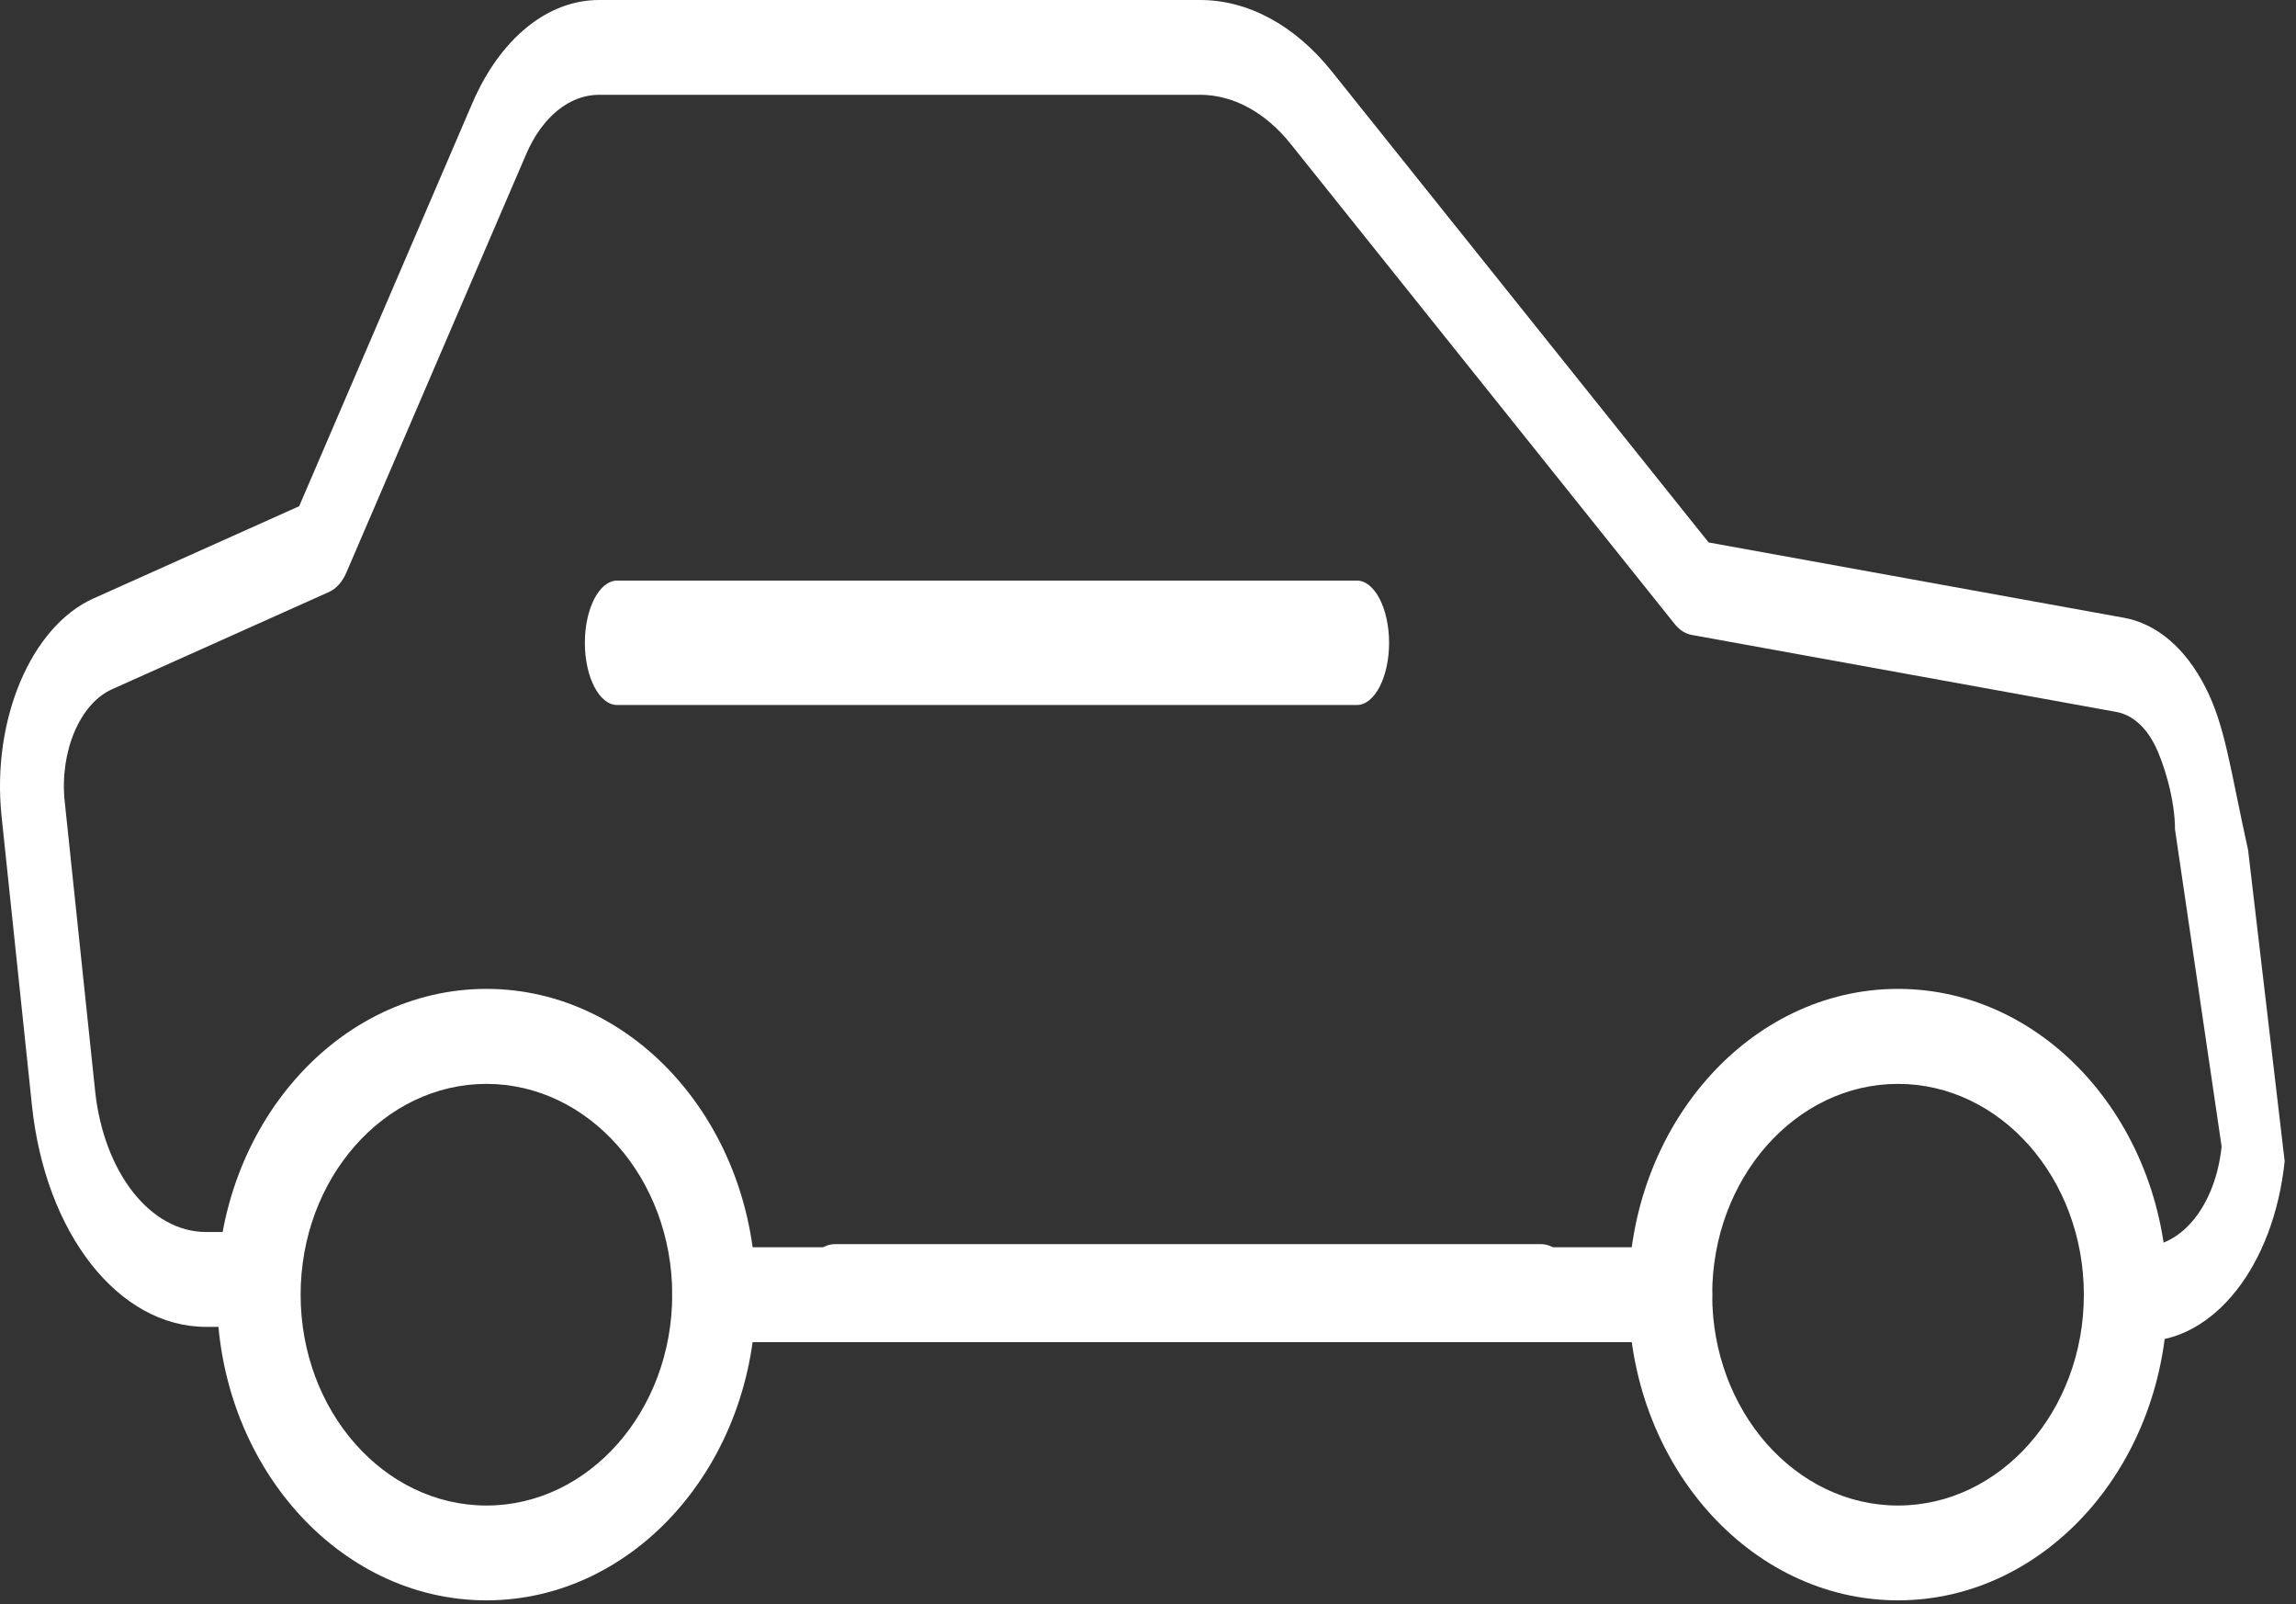 <svg width="63" height="44" viewBox="0 0 63 44" fill="none" xmlns="http://www.w3.org/2000/svg">
<rect x="0" y="0" width="63" height="44" fill="#333333" stroke="none"/>
<path d="M45.833 36.817H19.59C18.956 36.817 18.442 36.234 18.442 35.515C18.442 34.797 18.956 34.213 19.59 34.213H45.833C46.467 34.213 46.981 34.797 46.981 35.515C46.981 36.234 46.467 36.817 45.833 36.817Z" fill="white"/>
<path d="M13.348 43.899C9.271 43.899 5.953 40.139 5.953 35.513C5.953 30.886 9.268 27.126 13.348 27.126C17.423 27.126 20.74 30.886 20.74 35.513C20.74 40.139 17.423 43.899 13.348 43.899ZM13.348 29.732C10.536 29.732 8.249 32.325 8.249 35.515C8.249 38.705 10.536 41.298 13.348 41.298C16.158 41.298 18.445 38.705 18.445 35.515C18.445 32.325 16.156 29.732 13.348 29.732Z" fill="white"/>
<path d="M52.08 43.899C48.002 43.899 44.685 40.139 44.685 35.512C44.685 30.886 48 27.126 52.08 27.126C56.159 27.126 59.474 30.886 59.474 35.512C59.474 40.139 56.157 43.899 52.08 43.899ZM52.08 29.732C49.267 29.732 46.981 32.325 46.981 35.515C46.981 38.705 49.267 41.298 52.08 41.298C54.892 41.298 57.179 38.705 57.179 35.515C57.179 32.325 54.89 29.732 52.08 29.732Z" fill="white"/>
<path d="M42.283 36.403H22.913C22.446 36.403 22.066 35.893 22.066 35.265C22.066 34.637 22.446 34.127 22.913 34.127H42.283C42.75 34.127 43.13 34.637 43.13 35.265C43.13 35.893 42.75 36.403 42.283 36.403Z" fill="white"/>
<path d="M58.796 36.797H58.141C57.657 36.797 57.265 36.215 57.265 35.496C57.265 34.778 57.657 34.195 58.141 34.195H58.796C59.88 34.195 60.793 33.044 60.959 31.451L59.68 22.752C59.68 21.935 59.376 20.926 59.119 20.424C58.863 19.924 58.494 19.607 58.072 19.529L46.412 17.415C46.244 17.384 46.084 17.282 45.955 17.121L35.415 3.948C34.72 3.079 33.836 2.6 32.926 2.6H16.438C15.624 2.6 14.876 3.209 14.437 4.23L9.509 15.695C9.399 15.958 9.226 16.15 9.026 16.239L3.074 18.907C2.19 19.302 1.634 20.622 1.775 21.98L2.609 29.916C2.845 32.163 4.126 33.795 5.656 33.795H6.647C7.131 33.795 7.523 34.378 7.523 35.096C7.523 35.814 7.131 36.397 6.647 36.397H5.653C3.255 36.397 1.243 33.841 0.876 30.317L0.042 22.381C-0.232 19.747 0.851 17.184 2.565 16.416L8.209 13.886L12.963 2.824C13.725 1.057 15.023 0 16.438 0H32.929C34.249 0 35.532 0.695 36.542 1.957L46.883 14.88L58.285 16.947C59.182 17.111 59.973 17.785 60.516 18.855C61.06 19.922 61.184 21.045 61.686 23.32L62.689 31.852C62.389 34.721 60.748 36.797 58.796 36.797Z" fill="white"/>
<path d="M37.23 19.339H16.933C16.445 19.339 16.048 18.574 16.048 17.633C16.048 16.691 16.445 15.926 16.933 15.926H37.23C37.718 15.926 38.115 16.691 38.115 17.633C38.115 18.574 37.718 19.339 37.23 19.339Z" fill="white"/>
</svg>
